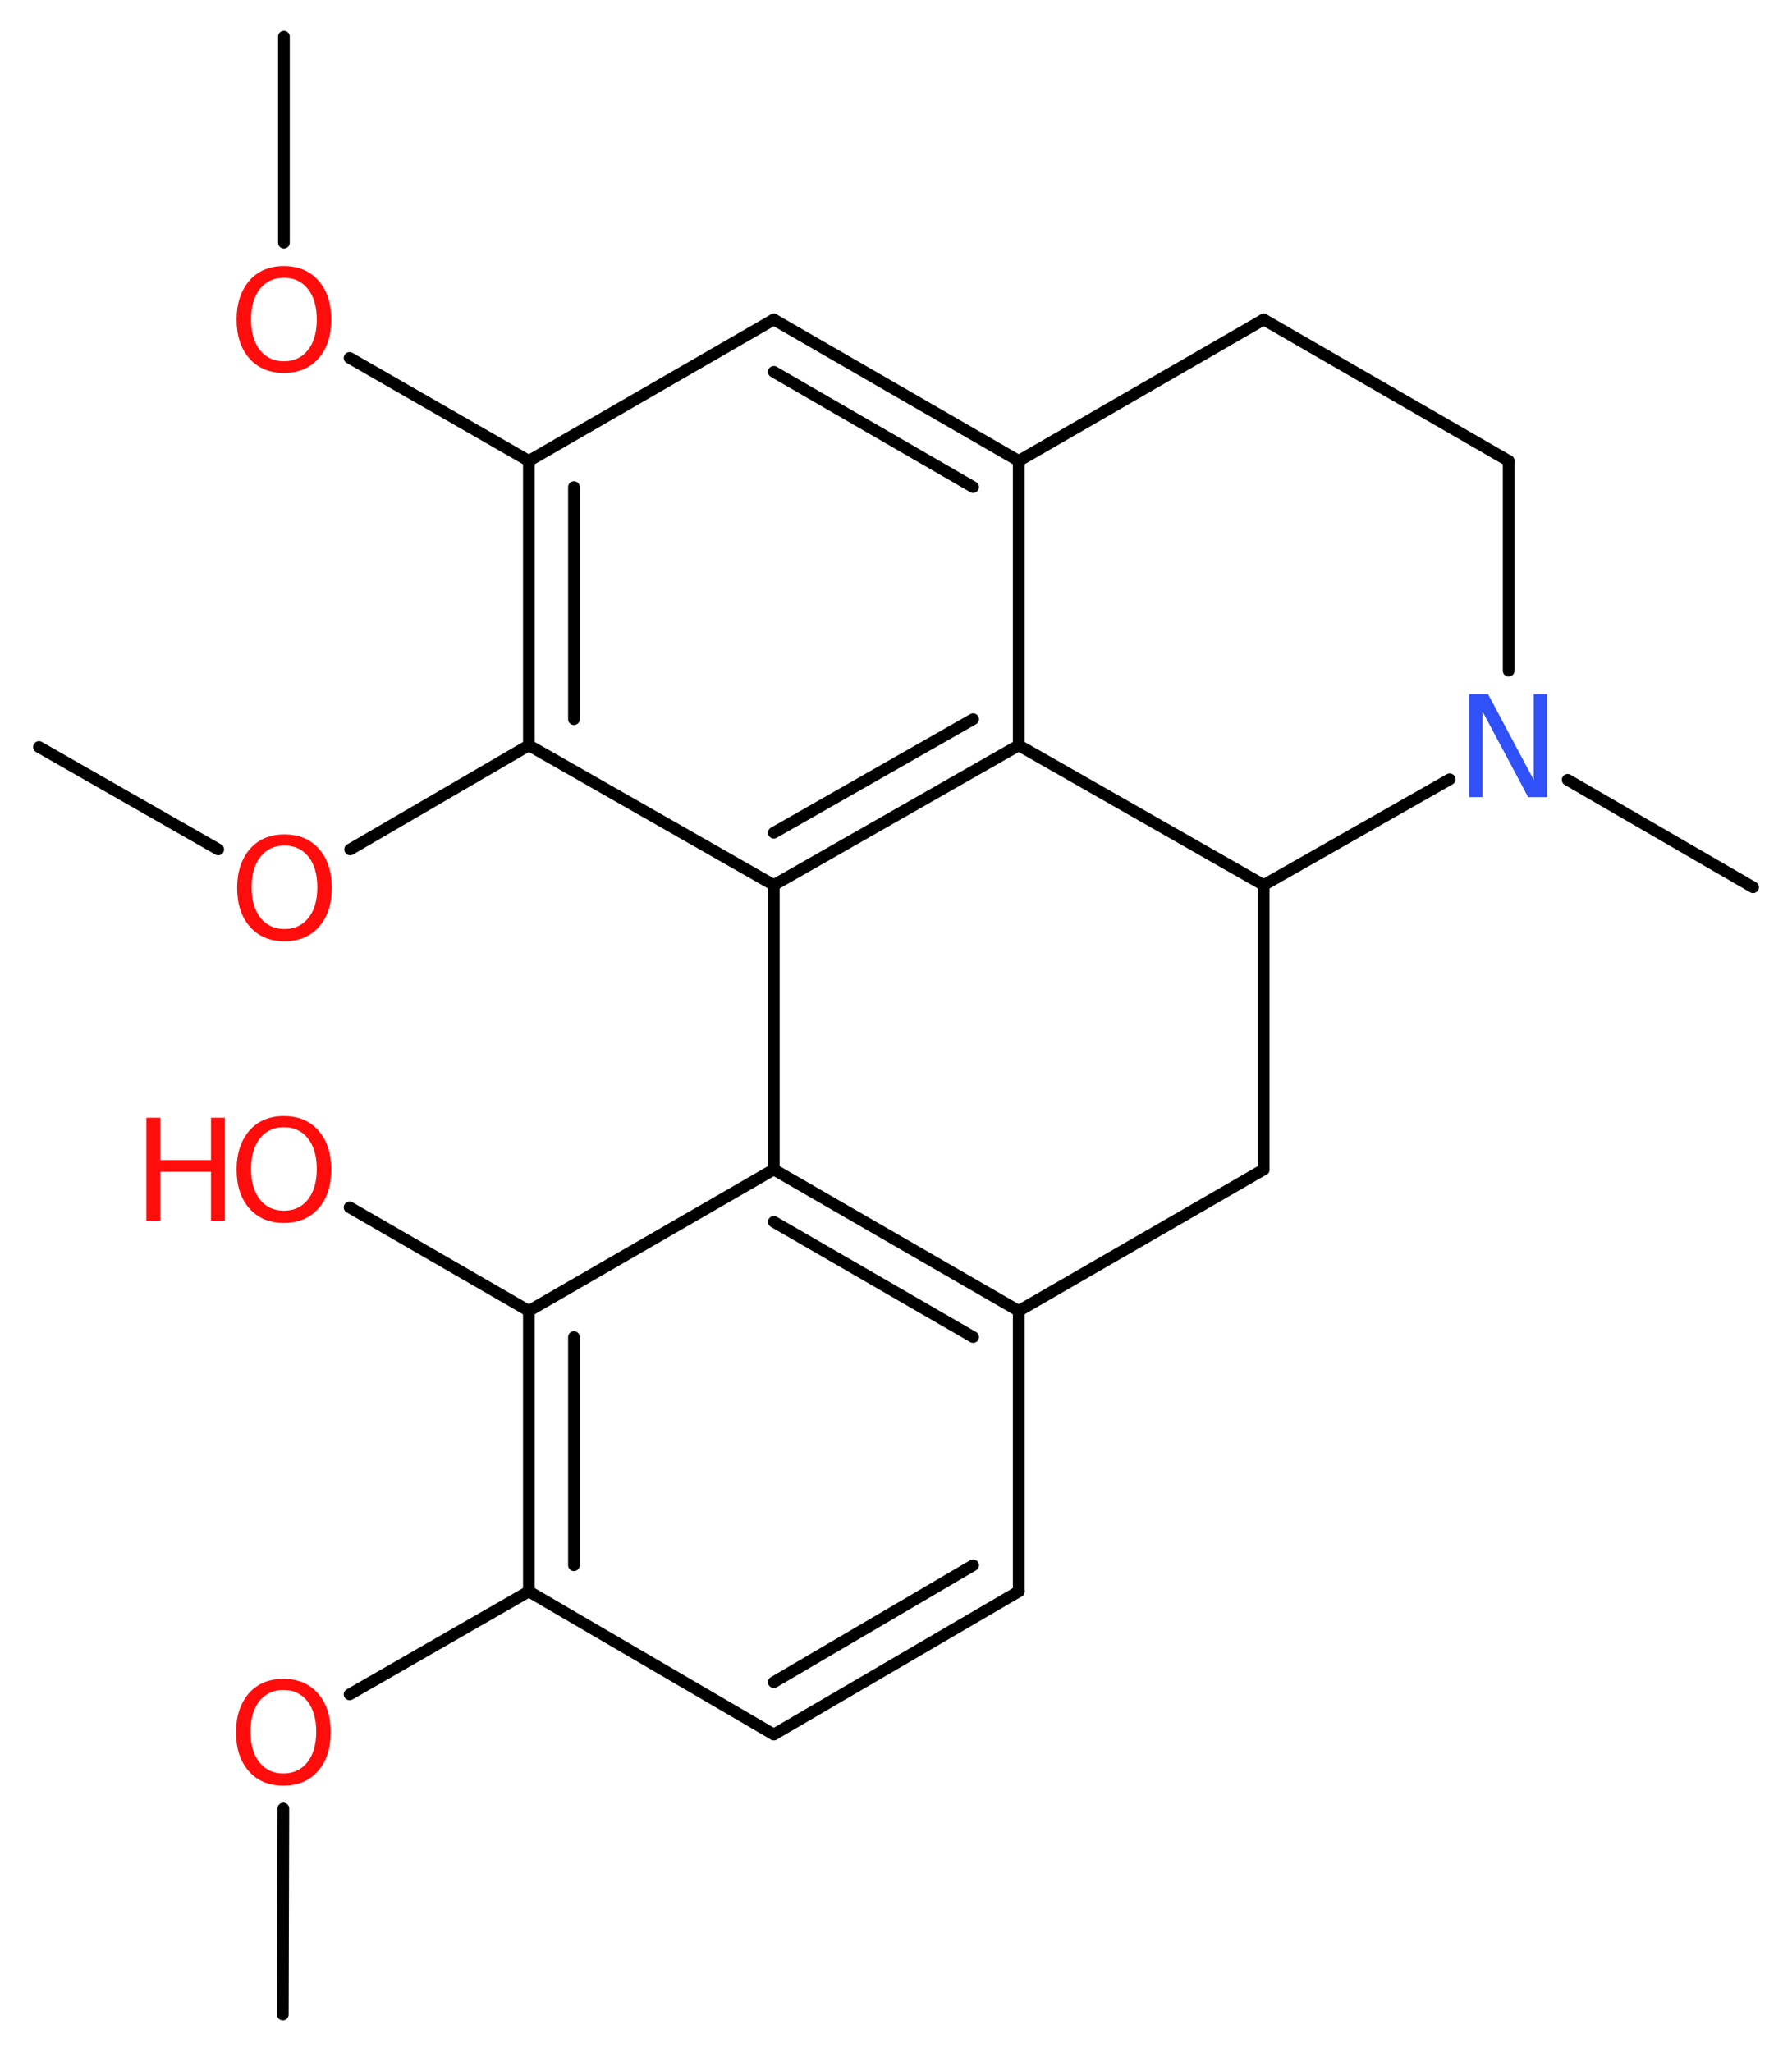 <svg height="36.86mm" viewBox="0 0 32.19 36.86" width="32.19mm" xmlns="http://www.w3.org/2000/svg"><g fill="#ff0d0d" stroke="#000" stroke-linecap="round" stroke-linejoin="round" stroke-width=".21"><path d="m0 0h33v37h-33z" fill="#fff" stroke="none"/><path d="m31.49 15.94-3.33-1.93"/><path d="m27.1 12.05v-3.77"/><path d="m27.1 8.28-4.4-2.54"/><path d="m22.7 5.74-4.4 2.54"/><path d="m18.3 8.28-4.4-2.54"/><path d="m17.48 8.75-3.58-2.07"/><path d="m13.9 5.74-4.4 2.54"/><path d="m9.5 8.28v5.11"/><path d="m10.31 8.75v4.17"/><path d="m9.5 13.39 4.4 2.51"/><path d="m13.9 15.9 4.4-2.51"/><path d="m13.9 14.96 3.58-2.04"/><path d="m18.3 8.28v5.11"/><path d="m18.3 13.39 4.4 2.51"/><path d="m26.04 14-3.34 1.9"/><path d="m22.7 15.9v5.11"/><path d="m22.7 21.01-4.4 2.54"/><path d="m18.3 23.55-4.4-2.54"/><path d="m17.48 24.02-3.58-2.07"/><path d="m13.9 15.9v5.11"/><path d="m13.9 21.01-4.4 2.54"/><path d="m9.5 23.55v5.04"/><path d="m10.31 24.02v4.1"/><path d="m9.5 28.59 4.4 2.57"/><path d="m13.9 31.16 4.4-2.57"/><path d="m13.9 30.22 3.58-2.1"/><path d="m18.3 23.55v5.04"/><path d="m9.5 28.59-3.22 1.85"/><path d="m5.09 32.49-.01 3.7"/><path d="m9.5 23.55-3.22-1.86"/><path d="m9.5 13.39-3.21 1.87"/><path d="m3.92 15.26-3.22-1.84"/><path d="m9.5 8.28-3.22-1.85"/><path d="m5.1 4.36v-3.7"/><g stroke="none"><path d="m26.4 12.47h.33l.82 1.54v-1.54h.24v1.85h-.34l-.82-1.54v1.54h-.24v-1.85z" fill="#3050f8"/><path d="m5.09 30.36q-.27 0-.43.2-.16.2-.16.55 0 .35.16.55.16.2.43.2.27 0 .43-.2.16-.2.16-.55 0-.35-.16-.55-.16-.2-.43-.2zm0-.2q.39 0 .62.26.23.26.23.7 0 .44-.23.7-.23.26-.62.26-.39 0-.62-.26-.23-.26-.23-.7 0-.43.23-.7.23-.26.62-.26z"/><path d="m5.1 20.25q-.27 0-.43.2-.16.2-.16.55 0 .35.16.55.16.2.43.2.27 0 .43-.2.16-.2.16-.55 0-.35-.16-.55-.16-.2-.43-.2zm0-.2q.39 0 .62.26.23.26.23.7 0 .44-.23.7-.23.26-.62.26-.39 0-.62-.26-.23-.26-.23-.7 0-.43.23-.7.23-.26.62-.26z"/><path d="m2.63 20.08h.25v.76h.91v-.76h.25v1.85h-.25v-.88h-.91v.88h-.25z"/><path d="m5.11 15.19q-.27 0-.43.2-.16.2-.16.55 0 .35.16.55.16.2.43.2.27 0 .43-.2.16-.2.16-.55 0-.35-.16-.55-.16-.2-.43-.2zm0-.2q.39 0 .62.26.23.26.23.7 0 .44-.23.7-.23.26-.62.26-.39 0-.62-.26-.23-.26-.23-.7 0-.43.23-.7.23-.26.62-.26z"/><path d="m5.1 4.99q-.27 0-.43.2-.16.2-.16.55 0 .35.16.55.16.2.43.2.27 0 .43-.2.16-.2.16-.55 0-.35-.16-.55-.16-.2-.43-.2zm0-.21q.39 0 .62.26.23.26.23.7 0 .44-.23.7-.23.26-.62.26-.39 0-.62-.26-.23-.26-.23-.7 0-.43.23-.7.23-.26.62-.26z"/></g></g></svg>